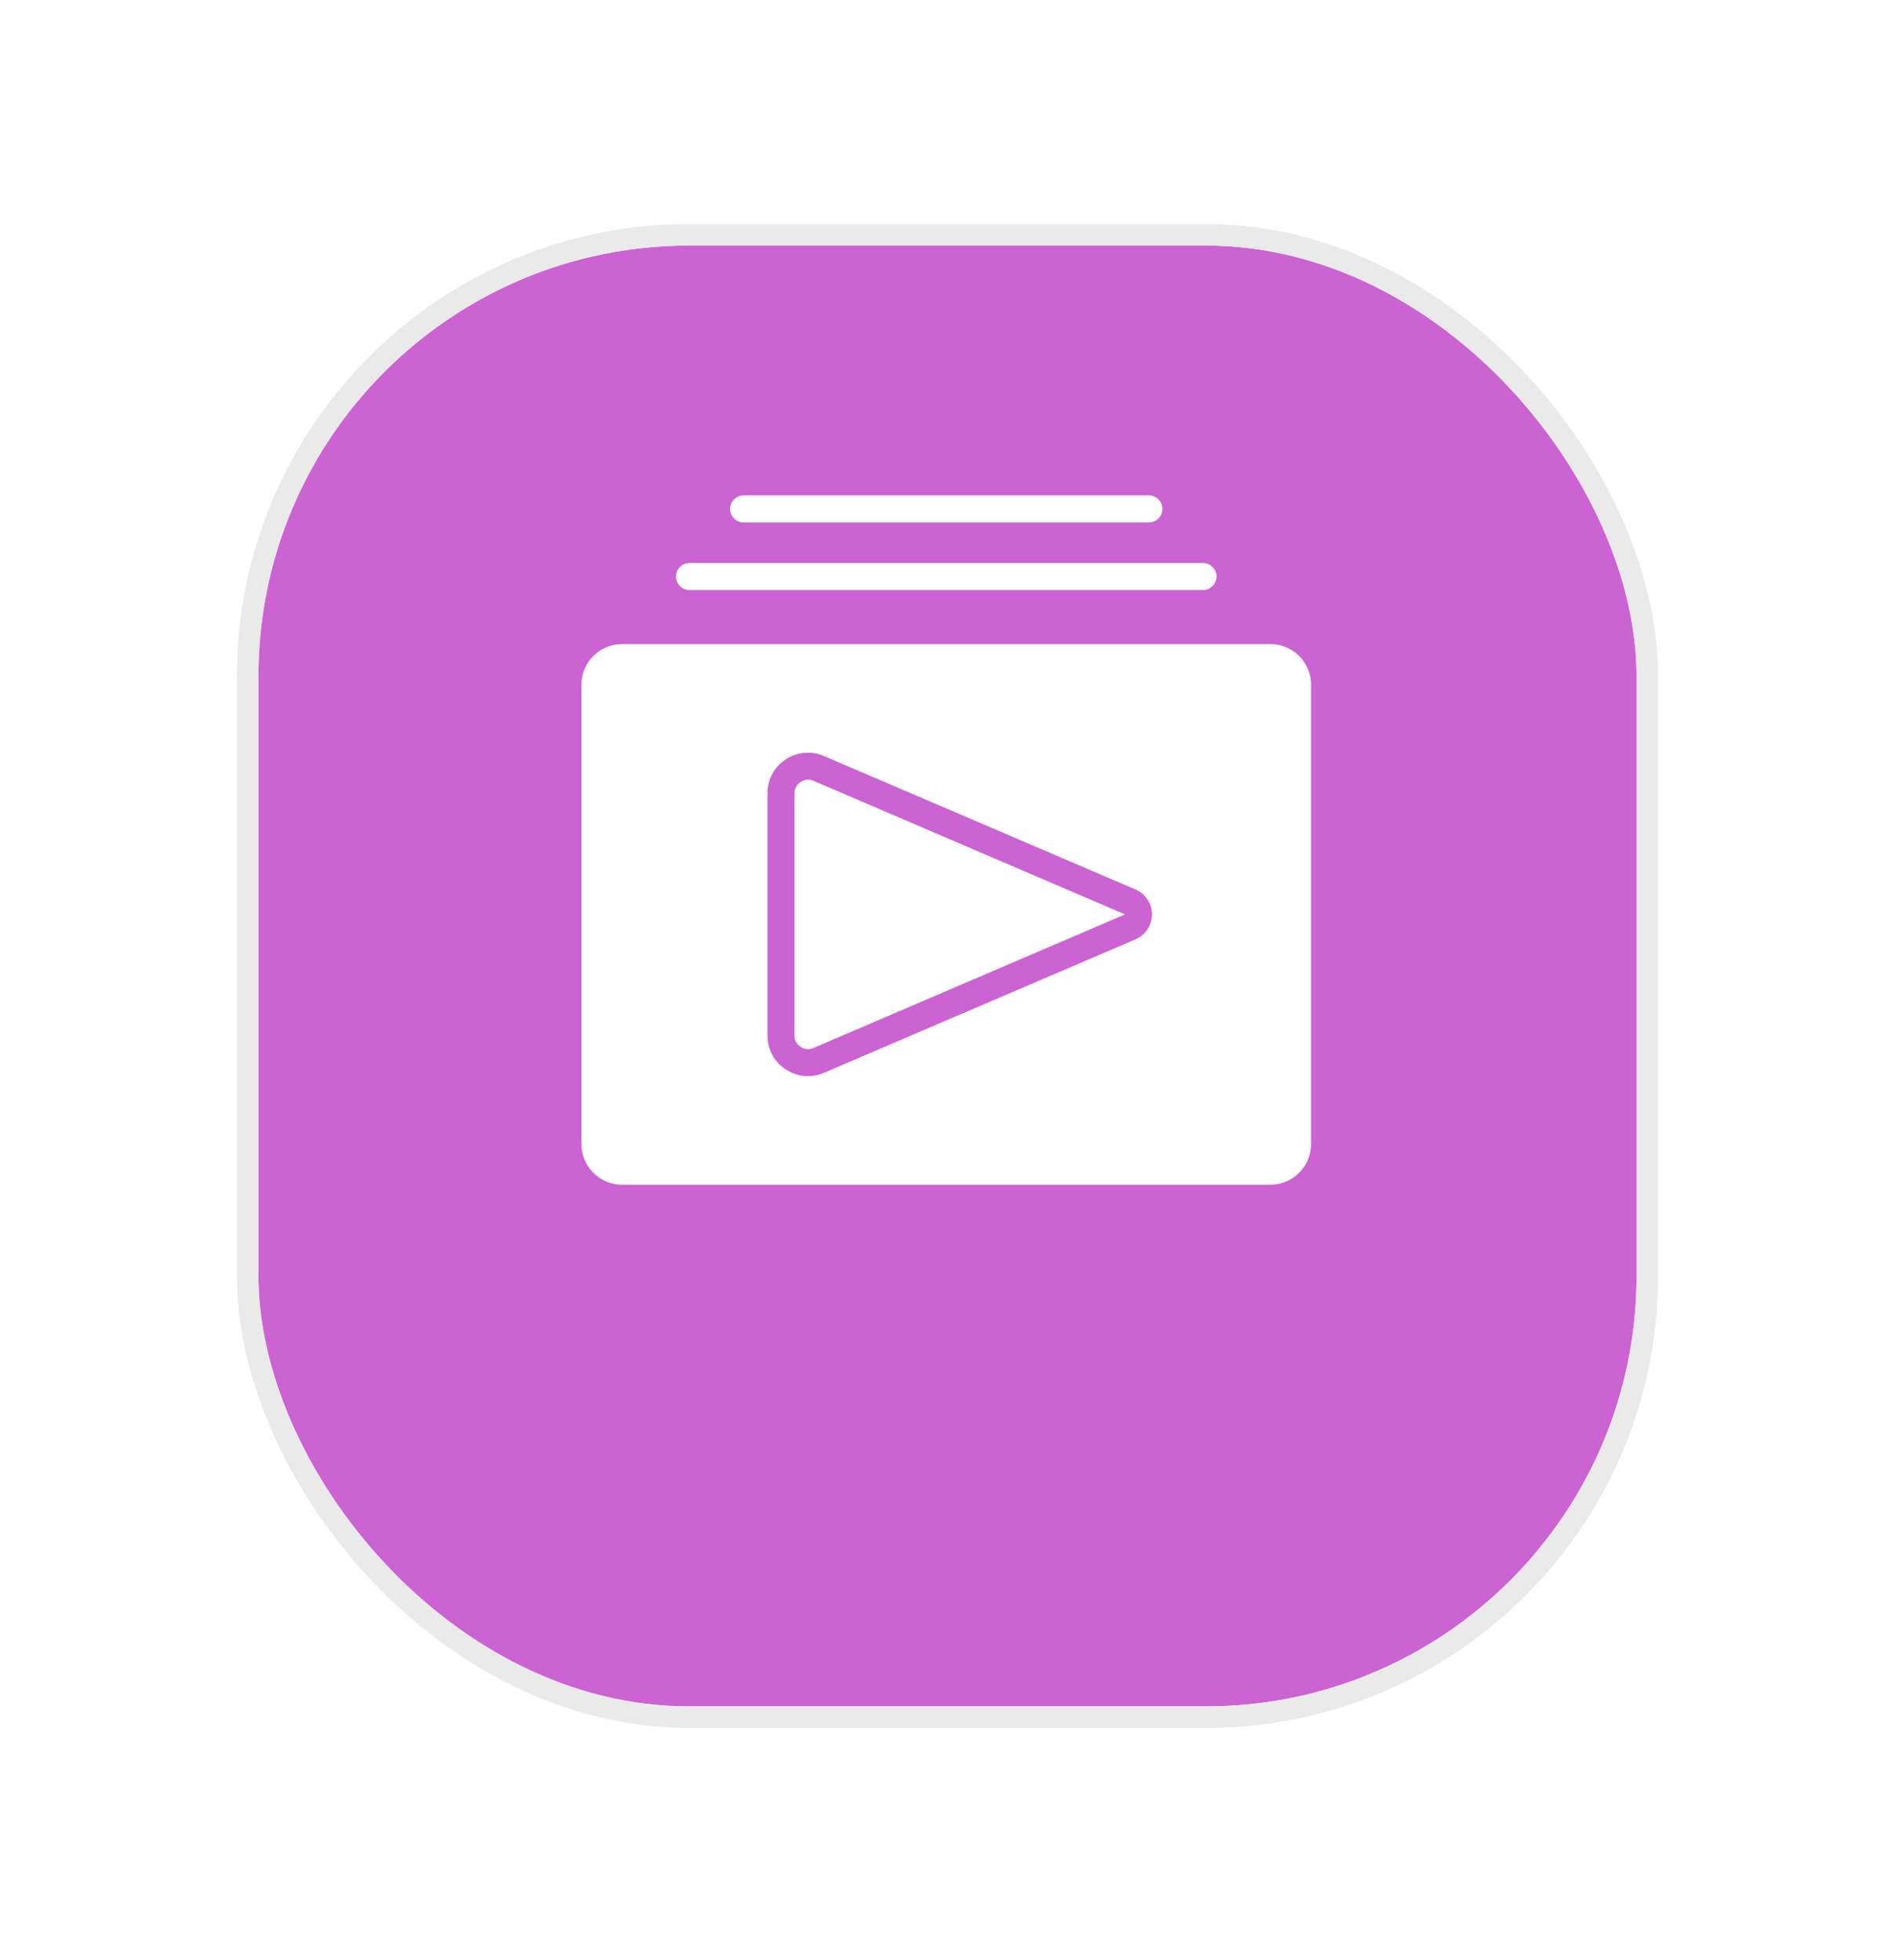 <svg width="88" height="91" viewBox="0 0 88 91" fill="none" xmlns="http://www.w3.org/2000/svg">
<g filter="url(#filter0_bd_8_7460)">
<rect x="12" y="5" width="64" height="67.819" rx="20" fill="#CC63D2"/>
<rect x="11.5" y="4.5" width="65" height="68.819" rx="20.5" stroke="#EAEAEA"/>
</g>
<path d="M59 29.902H28.882C27.847 29.902 27 30.749 27 31.785V53.118C27 54.153 27.847 55 28.882 55H59C60.035 55 60.882 54.153 60.882 53.118V31.785C60.882 30.749 60.035 29.902 59 29.902ZM52.738 43.606L38.263 49.805C38.024 49.912 37.773 49.962 37.522 49.962C37.158 49.962 36.801 49.855 36.487 49.648C35.954 49.303 35.64 48.713 35.64 48.08V36.823C35.64 36.189 35.954 35.6 36.487 35.255C37.014 34.903 37.679 34.847 38.263 35.098L52.738 41.297C53.196 41.498 53.497 41.949 53.497 42.451C53.497 42.953 53.196 43.405 52.738 43.606Z" fill="white"/>
<path d="M37.522 36.195C37.403 36.195 37.284 36.233 37.177 36.302C36.995 36.421 36.895 36.609 36.895 36.823V48.079C36.895 48.293 36.995 48.481 37.177 48.6C37.359 48.719 37.572 48.738 37.767 48.657L52.242 42.451L37.767 36.245C37.685 36.214 37.604 36.195 37.522 36.195Z" fill="white"/>
<path d="M32.02 27.393H55.863C56.208 27.393 56.491 27.11 56.491 26.765C56.491 26.42 56.208 26.138 55.863 26.138H32.02C31.675 26.138 31.393 26.42 31.393 26.765C31.393 27.11 31.675 27.393 32.02 27.393Z" fill="white"/>
<path d="M34.53 24.255H53.353C53.698 24.255 53.981 23.973 53.981 23.628C53.981 23.282 53.698 23 53.353 23H34.53C34.185 23 33.902 23.282 33.902 23.628C33.902 23.973 34.185 24.255 34.53 24.255Z" fill="white"/>
<defs>
<filter id="filter0_bd_8_7460" x="-31.133" y="-38.133" width="150.267" height="154.086" filterUnits="userSpaceOnUse" color-interpolation-filters="sRGB">
<feFlood flood-opacity="0" result="BackgroundImageFix"/>
<feGaussianBlur in="BackgroundImageFix" stdDeviation="21.067"/>
<feComposite in2="SourceAlpha" operator="in" result="effect1_backgroundBlur_8_7460"/>
<feColorMatrix in="SourceAlpha" type="matrix" values="0 0 0 0 0 0 0 0 0 0 0 0 0 0 0 0 0 0 127 0" result="hardAlpha"/>
<feOffset dy="6.4"/>
<feGaussianBlur stdDeviation="5.067"/>
<feComposite in2="hardAlpha" operator="out"/>
<feColorMatrix type="matrix" values="0 0 0 0 0.087 0 0 0 0 0.115 0 0 0 0 0.142 0 0 0 0.08 0"/>
<feBlend mode="normal" in2="effect1_backgroundBlur_8_7460" result="effect2_dropShadow_8_7460"/>
<feBlend mode="normal" in="SourceGraphic" in2="effect2_dropShadow_8_7460" result="shape"/>
</filter>
</defs>
</svg>
